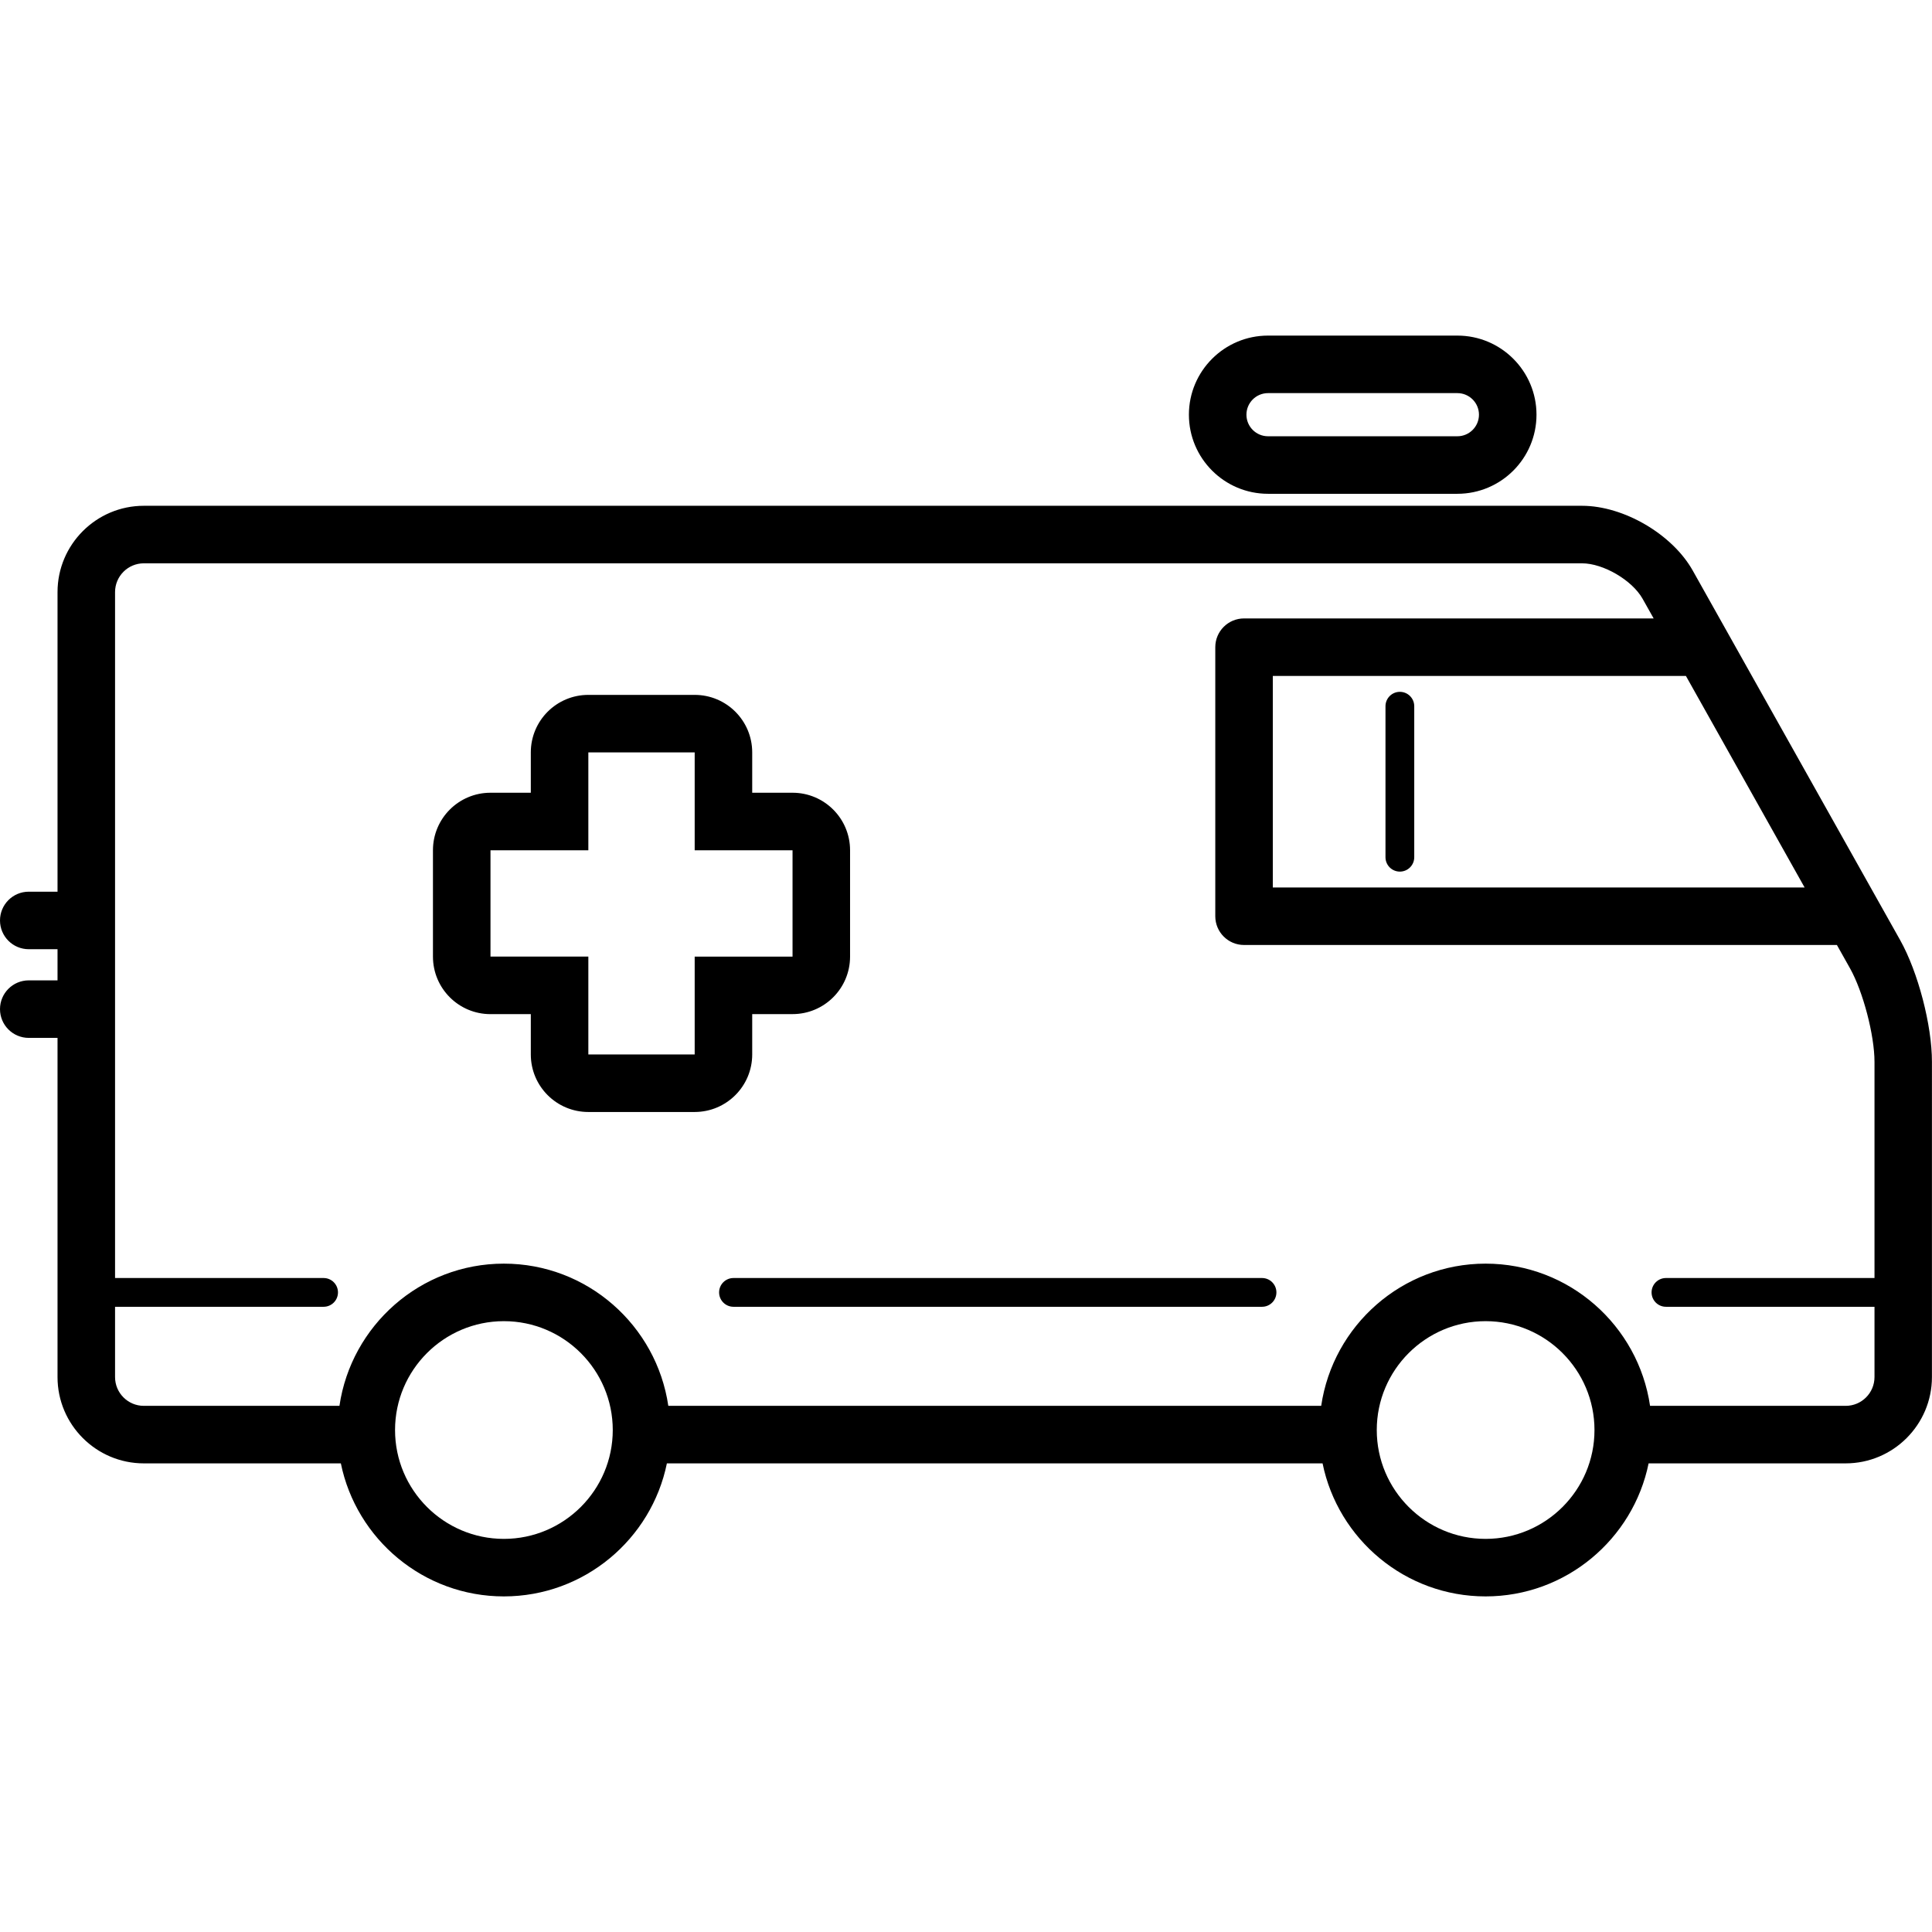 <?xml version="1.0"?>
<svg xmlns="http://www.w3.org/2000/svg" xmlns:xlink="http://www.w3.org/1999/xlink" version="1.1" id="Capa_1" x="0px" y="0px" viewBox="0 0 67.167 67.167" style="enable-background:new 0 0 67.167 67.167;" xml:space="preserve" width="512px" height="512px" class=""><g><path d="M66.06,32.684l-7.209-12.845c-0.709-1.264-2.4-2.255-3.851-2.255H5c-1.654,0-3,1.346-3,3V31H1  c-0.553,0-1,0.448-1,1s0.447,1,1,1h1v1.083H1c-0.553,0-1,0.448-1,1s0.447,1,1,1h1v11.792c0,1.654,1.346,3,3,3h6.85  c0.538,2.636,2.875,4.625,5.667,4.625c2.793,0,5.13-1.989,5.668-4.625h22.795c0.538,2.636,2.875,4.625,5.667,4.625  c2.793,0,5.13-1.989,5.668-4.625h6.85c1.654,0,3-1.346,3-3V36.917C67.167,35.648,66.681,33.788,66.06,32.684z M62.738,30.853H44.25  V23.5h14.362L62.738,30.853z M17.518,53.5c-2.087,0-3.784-1.698-3.784-3.784c0-2.087,1.697-3.785,3.784-3.785  s3.785,1.698,3.785,3.785C21.303,51.802,19.604,53.5,17.518,53.5z M51.648,53.5c-2.087,0-3.784-1.698-3.784-3.784  c0-2.087,1.697-3.785,3.784-3.785s3.785,1.698,3.785,3.785C55.434,51.802,53.735,53.5,51.648,53.5z M64.167,48.875h-6.802  c-0.409-2.791-2.813-4.944-5.717-4.944c-2.903,0-5.307,2.152-5.716,4.944H23.234c-0.409-2.791-2.813-4.944-5.717-4.944  c-2.903,0-5.307,2.152-5.716,4.944H5c-0.552,0-1-0.449-1-1v-2.444h7.25c0.276,0,0.5-0.224,0.5-0.5s-0.224-0.5-0.5-0.5H4V20.584  c0-0.551,0.448-1,1-1h50c0.74,0,1.744,0.588,2.106,1.233L57.49,21.5H43.25c-0.553,0-1,0.448-1,1v9.353c0,0.552,0.447,1,1,1h20.611  l0.455,0.81c0.454,0.807,0.852,2.327,0.852,3.254v7.514h-7.25c-0.276,0-0.5,0.224-0.5,0.5s0.224,0.5,0.5,0.5h7.25v2.444  C65.167,48.427,64.719,48.875,64.167,48.875z M44.375,44.931c0,0.276-0.224,0.5-0.5,0.5H25.5c-0.276,0-0.5-0.224-0.5-0.5  s0.224-0.5,0.5-0.5h18.375C44.151,44.431,44.375,44.655,44.375,44.931z M44.083,17.167h6.584c1.517,0,2.75-1.233,2.75-2.75  s-1.233-2.75-2.75-2.75h-6.584c-1.517,0-2.75,1.233-2.75,2.75S42.566,17.167,44.083,17.167z M44.083,13.667h6.584  c0.413,0,0.75,0.336,0.75,0.75s-0.337,0.75-0.75,0.75h-6.584c-0.413,0-0.75-0.336-0.75-0.75S43.67,13.667,44.083,13.667z   M26.151,36.658v-1.402h1.402c1.105,0,2-0.895,2-2V29.56c0-1.105-0.895-2-2-2h-1.402v-1.402c0-1.105-0.895-2-2-2h-3.697  c-1.105,0-2,0.895-2,2v1.402h-1.402c-1.105,0-2,0.895-2,2v3.697c0,1.105,0.895,2,2,2h1.402v1.402c0,1.105,0.895,2,2,2h3.697  C25.255,38.658,26.151,37.763,26.151,36.658z M24.151,36.658h-3.697v-3.402h-3.402V29.56h3.402v-3.402h3.697v3.402h3.402v3.697  h-3.402V36.658z M48.167,29.802v-5.25c0-0.276,0.224-0.5,0.5-0.5s0.5,0.224,0.5,0.5v5.25c0,0.276-0.224,0.5-0.5,0.5  S48.167,30.078,48.167,29.802z" data-original="#231F20" class="active-path" data-old_color="#231F20" fill="#000000"/></g> </svg>
